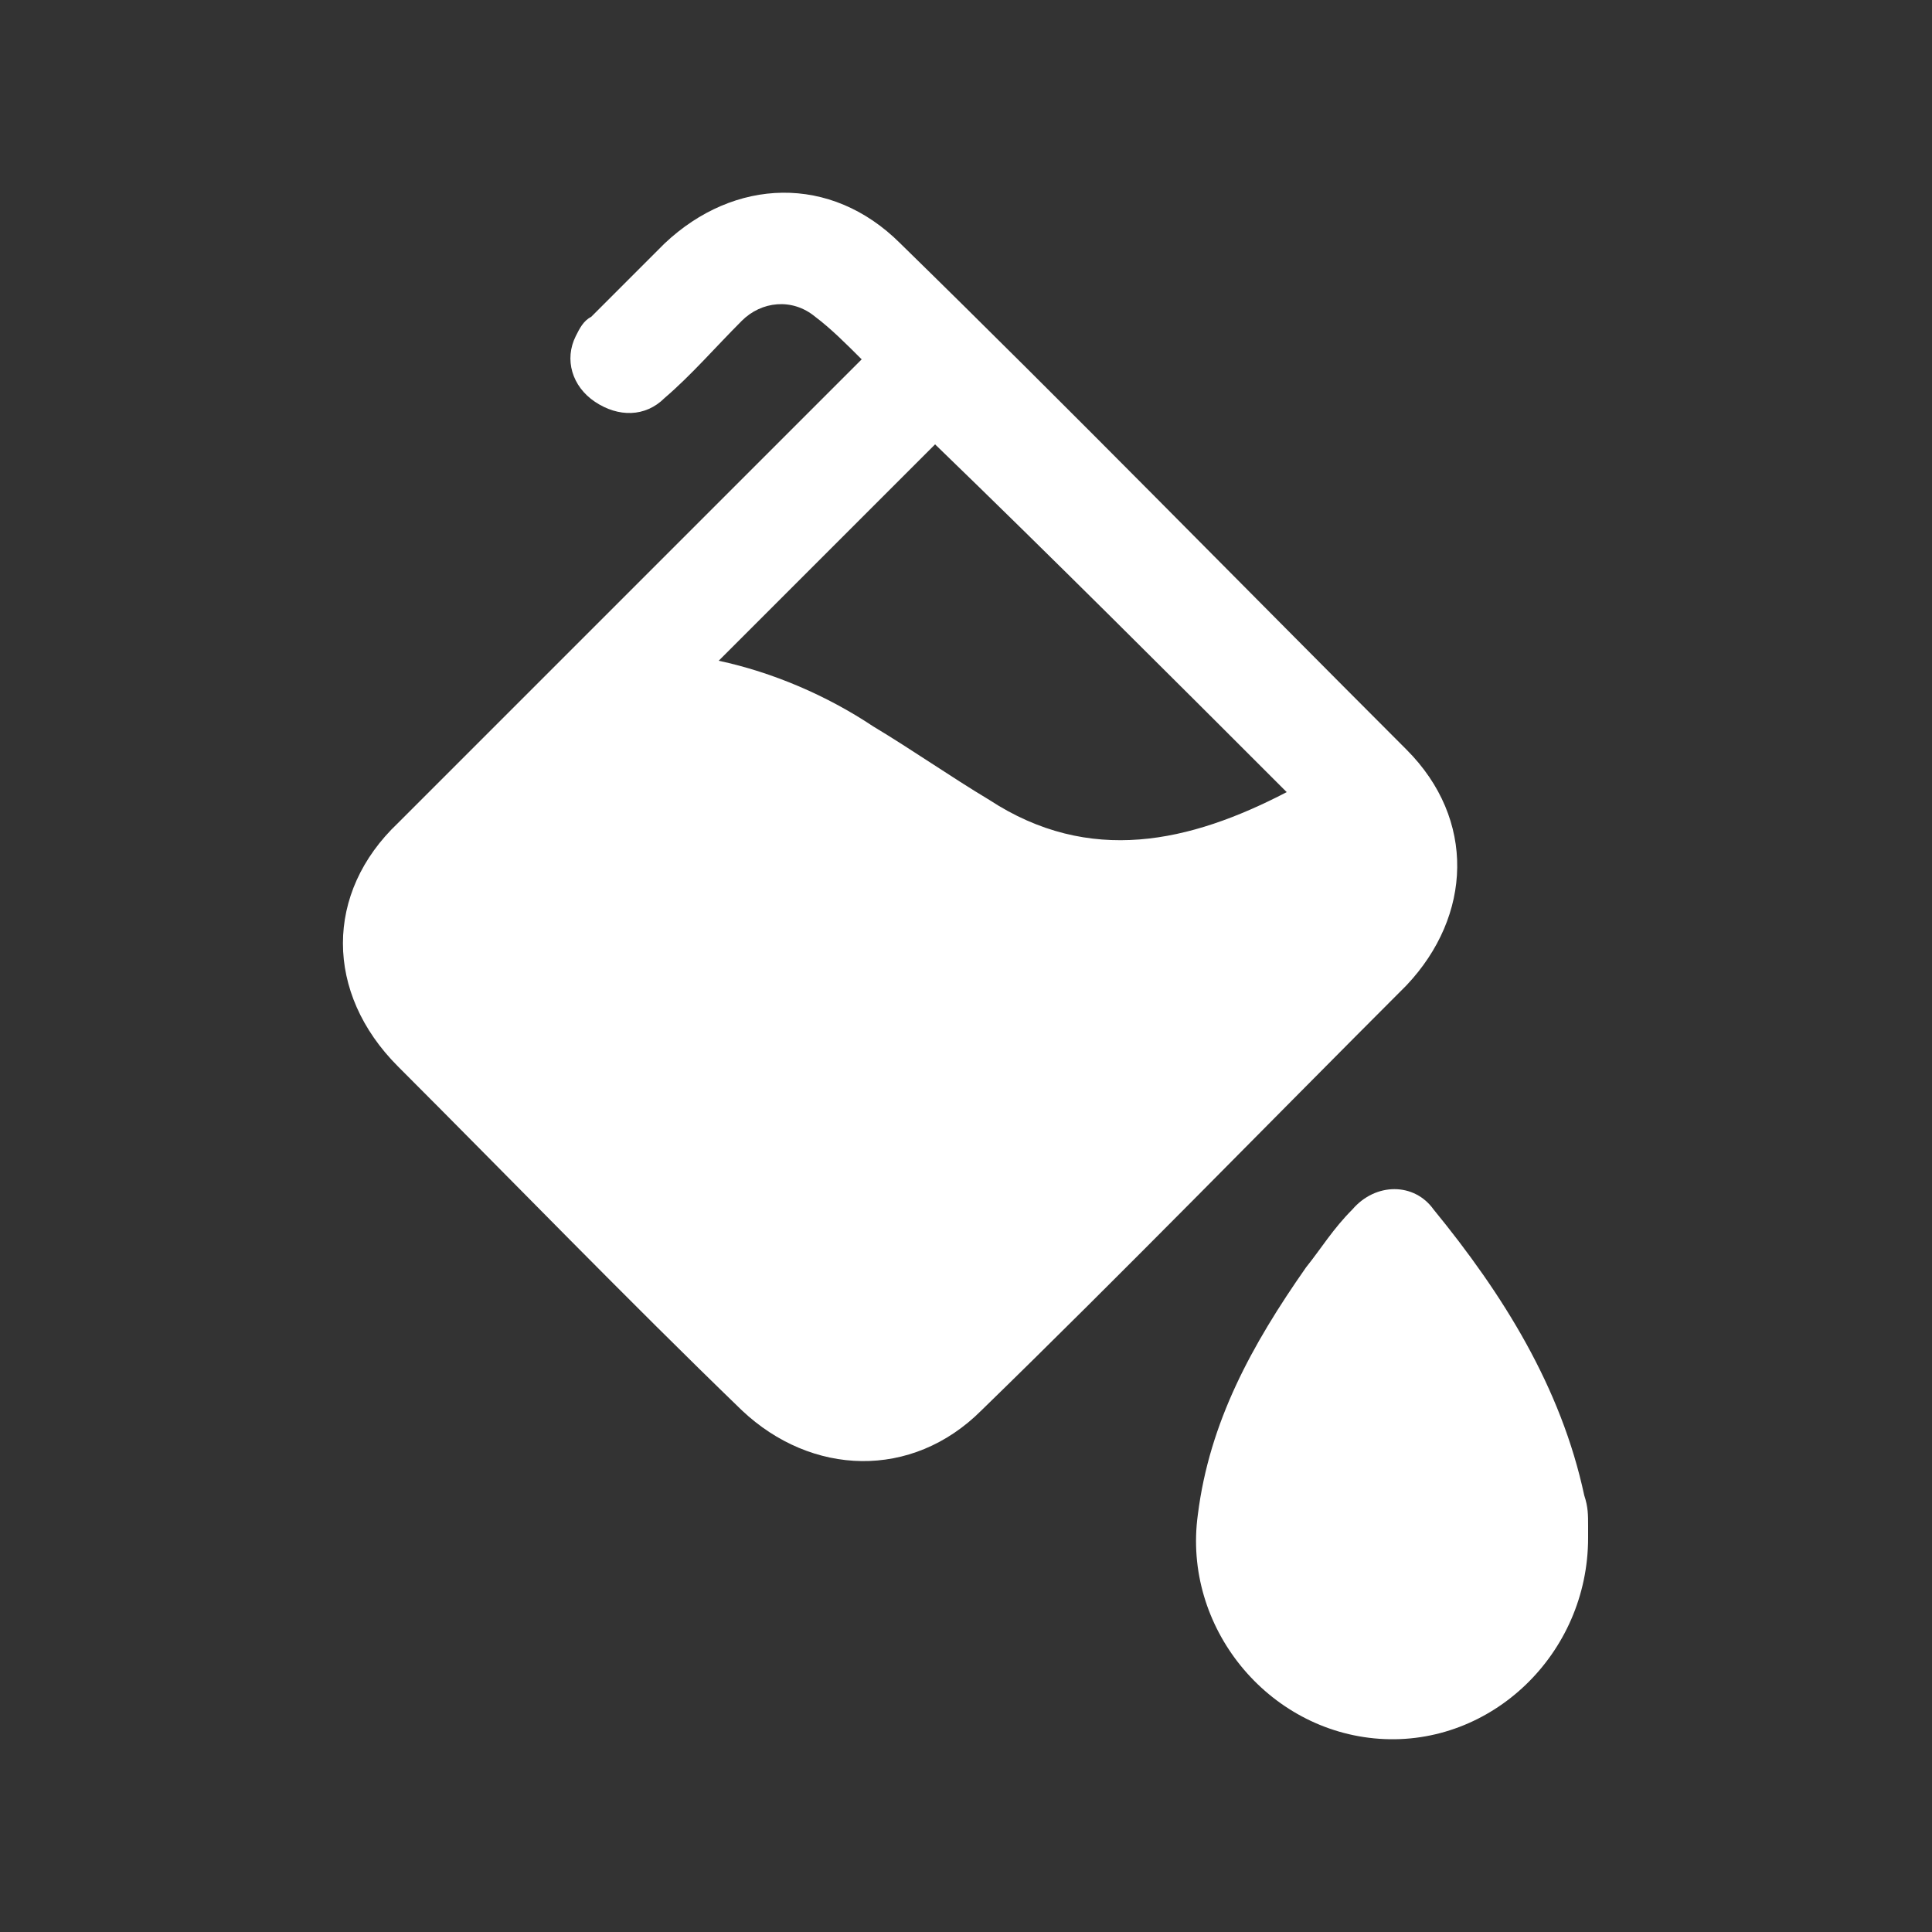<?xml version="1.0" encoding="utf-8"?>
<!-- Generator: Adobe Illustrator 23.0.0, SVG Export Plug-In . SVG Version: 6.00 Build 0)  -->
<svg version="1.0" id="Layer_1" xmlns="http://www.w3.org/2000/svg" xmlns:xlink="http://www.w3.org/1999/xlink" x="0px" y="0px"
	 width="50px" height="50px" viewBox="0 0 50 50" enable-background="new 0 0 50 50" xml:space="preserve">
<rect x="0" y="0" width="50" height="50" fill="#333333" stroke="none"/>
<path fill="#FFFFFF" d="M22.3,9.3c-0.4-0.4-0.8-0.8-1.2-1.1c-0.6-0.5-1.4-0.4-1.9,0.1c-0.7,0.7-1.3,1.4-2,2
	c-0.5,0.5-1.2,0.5-1.8,0.1c-0.6-0.4-0.8-1.1-0.5-1.7c0.1-0.2,0.2-0.4,0.4-0.5c0.6-0.6,1.3-1.3,1.9-1.9c1.8-1.7,4.3-1.8,6.1,0
	c4.4,4.3,8.7,8.7,13.1,13.1c1.8,1.8,1.7,4.3,0,6.1c-3.7,3.7-7.3,7.4-11,11c-1.8,1.8-4.4,1.7-6.2,0c-3-2.9-5.9-5.9-8.9-8.9
	c-1.9-1.9-1.9-4.5,0-6.3c3.9-3.9,7.7-7.7,11.6-11.6C22,9.6,22.1,9.5,22.3,9.3z M18.6,17.1c1.4,0.3,2.8,0.9,4,1.7c1,0.6,2,1.3,3,1.9
	c2.6,1.7,5.2,1.1,7.7-0.2c-3-3-6.1-6.1-9.1-9C22.4,13.3,20.5,15.2,18.6,17.1z"/>
<path fill="#FFFFFF" d="M41.1,39.8c0,3-2.5,5.4-5.4,5.2c-2.9-0.2-5.1-2.9-4.7-5.8c0.3-2.4,1.4-4.4,2.8-6.4c0.4-0.5,0.7-1,1.2-1.5
	c0.6-0.7,1.6-0.7,2.1,0c1.8,2.2,3.3,4.6,3.9,7.4c0.1,0.3,0.1,0.5,0.1,0.8C41.1,39.6,41.1,39.7,41.1,39.8z"/>
</svg>
